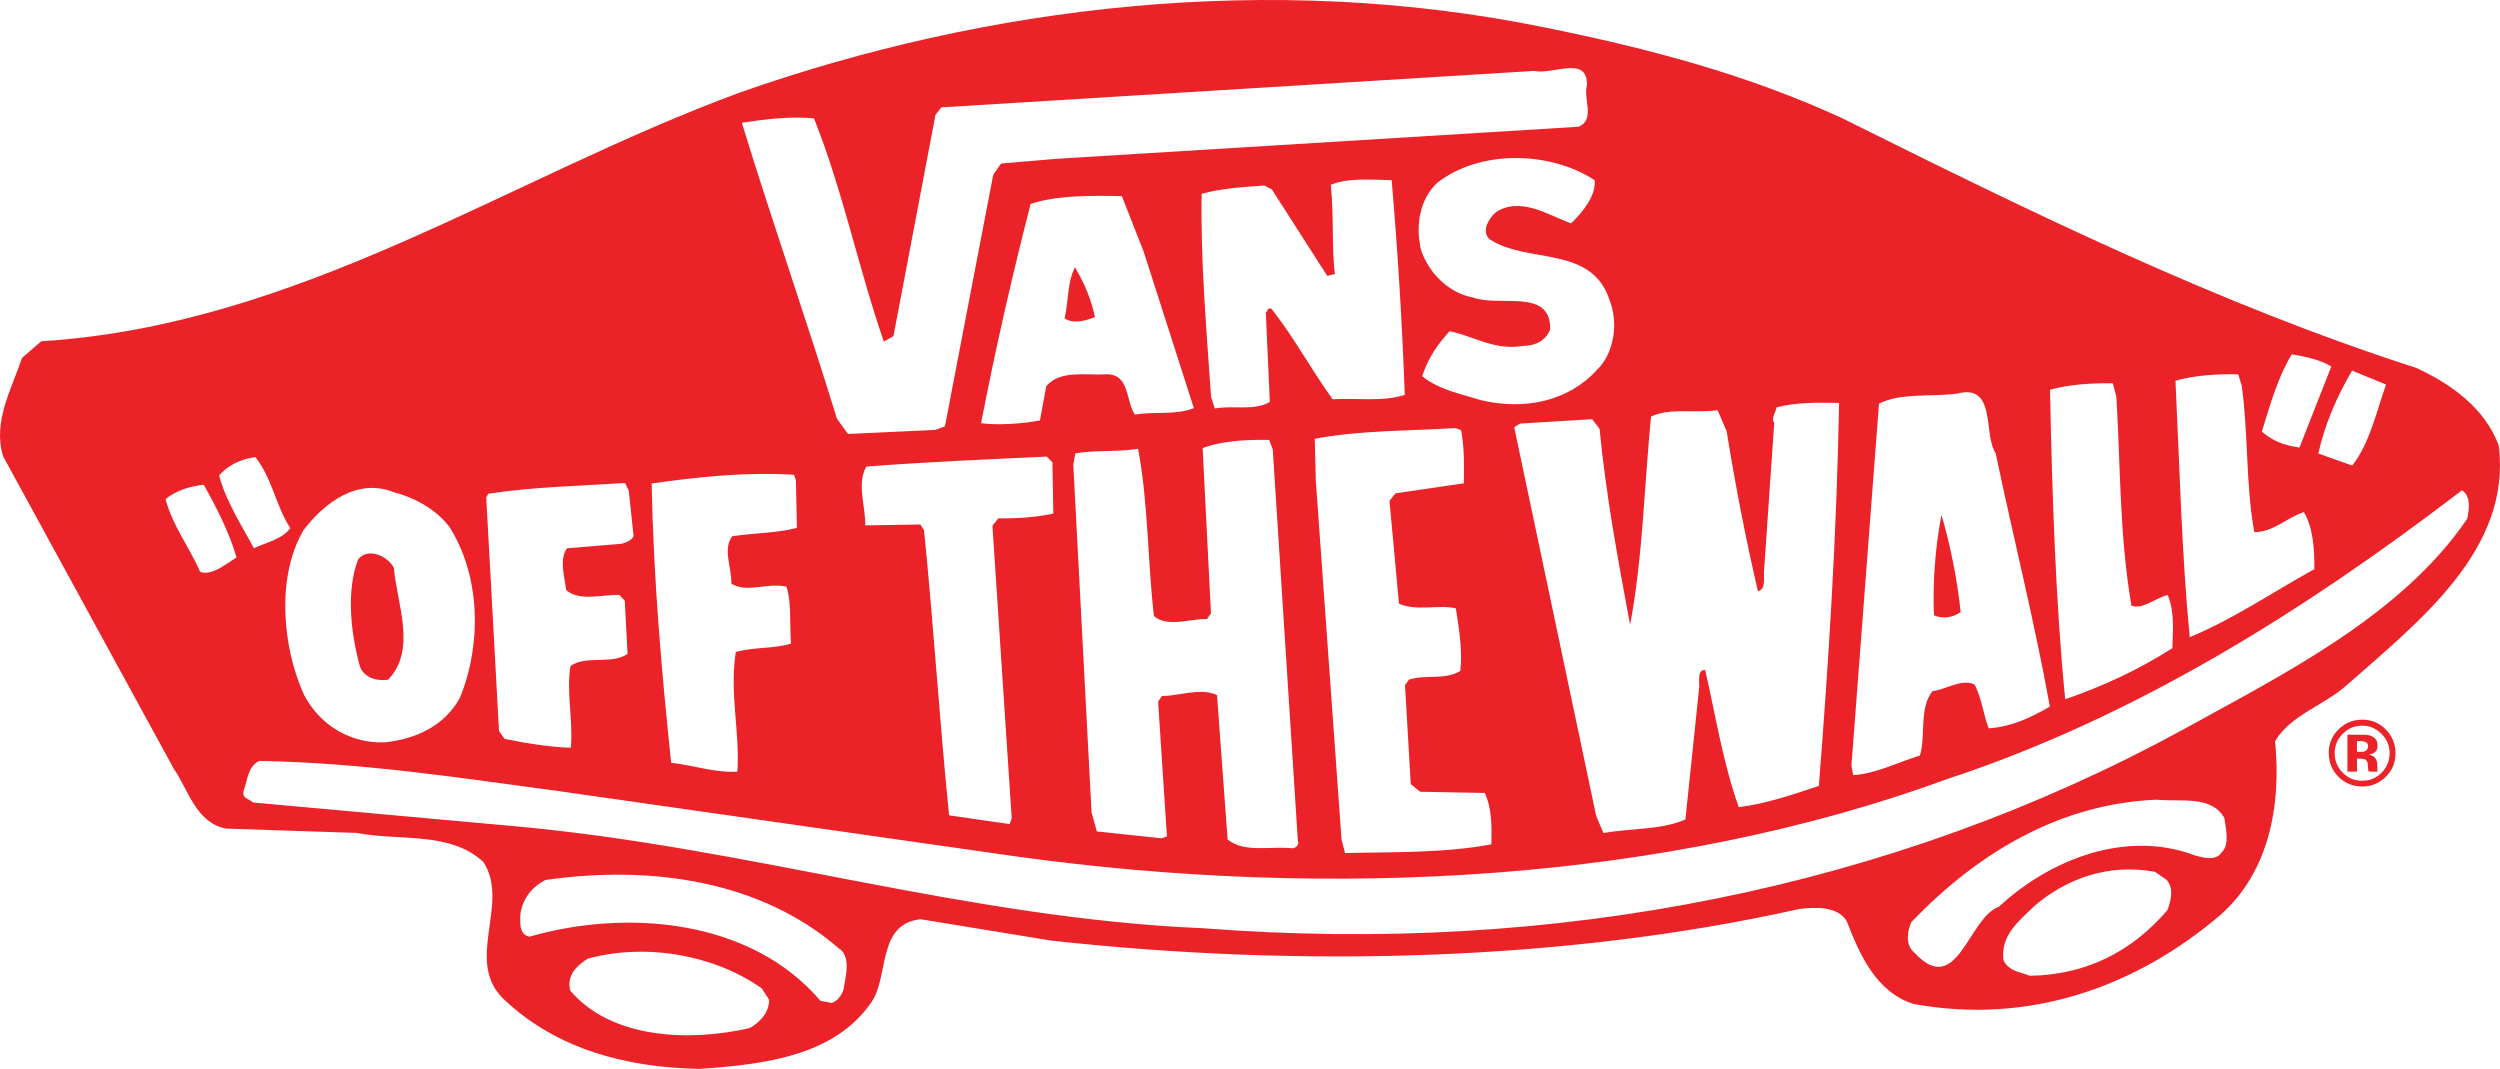 <?xml version="1.0" encoding="utf-8"?>
<!-- Generator: Adobe Illustrator 16.0.0, SVG Export Plug-In . SVG Version: 6.00 Build 0)  -->
<!DOCTYPE svg PUBLIC "-//W3C//DTD SVG 1.1//EN" "http://www.w3.org/Graphics/SVG/1.1/DTD/svg11.dtd">
<svg version="1.1" id="Layer_1" xmlns="http://www.w3.org/2000/svg" xmlns:xlink="http://www.w3.org/1999/xlink" x="0px" y="0px"
	 width="345.461px" height="147.702px" viewBox="0 0 345.461 147.702" enable-background="new 0 0 345.461 147.702"
	 xml:space="preserve">
<g>
	<g>
		<g>
			<g>
				<path fill="#EB2227" d="M345.286,61.554c-1.99-5.275-6.648-8.504-11.338-10.694c-27.626-8.905-53.617-21.704-79.337-34.501
					c-13.005-6.012-26.831-9.686-41.198-12.573c-37.893-7.771-77.044-2.986-111.098,8.97c-31.941,11.738-60.905,32.179-96.608,34.4
					L3.04,49.463c-1.384,4.175-4.097,8.853-2.605,13.595l23.581,43.176c2.05,2.931,3.013,7.398,7.194,8.264l18.082,0.598
					c5.752,1.153,12.856-0.283,17.491,4.002c3.829,5.836-2.872,13.839,3.054,19.193c7.226,6.688,16.615,9.226,26.843,9.412
					c8.935-0.625,18.647-1.75,23.776-9.271c2.419-3.618,0.716-10.733,6.754-11.41l18.046,2.951
					c34.291,3.78,71.005,2.886,103.405-4.373c2.098-0.235,5.254-0.436,6.526,1.683c1.748,4.506,4.005,9.783,9.22,11.443
					c15.945,2.926,30.724-2.303,42.451-12.322c6.663-5.908,8.404-15.055,7.521-23.985c2.162-3.627,6.645-4.864,9.835-7.681
					C334.085,86.006,347.125,76.011,345.286,61.554z M329.716,53.139c-1.391,3.911-2.242,8.084-4.675,11.193l-4.685-1.664
					c0.864-3.916,2.515-7.813,4.666-11.454L329.716,53.139z M316.679,48.969c2.081,0.304,4.188,0.86,5.471,1.679l-4.4,11.193
					c-2.104-0.303-3.655-0.86-5.196-2.203C313.668,55.989,314.781,52.075,316.679,48.969z M309.284,51.72l0.492,1.578
					c0.929,6.832,0.537,13.639,1.729,20.226c2.622,0.044,4.493-2.015,6.857-2.758c1.274,2.121,1.492,5.271,1.438,7.891
					c-5.563,3.052-11.139,6.881-17.21,9.39c-1.109-11.306-1.405-23.635-1.974-35.441C303.263,51.861,306.405,51.665,309.284,51.72z
					 M291.955,52.966l0.495,1.844c0.586,9.977,0.424,19.159,2.079,28.884c1.564,0.569,3.16-0.983,5.011-1.479
					c1.011,2.377,0.688,5,0.652,7.352c-4.778,3.059-9.801,5.33-14.812,7.067c-1.333-13.388-1.826-28.874-2.098-42.774
					C285.919,53.12,289.077,52.915,291.955,52.966z M259.647,55.784c2.921-1.526,7.104-0.923,10.771-1.385
					c5.532-1.466,3.578,5.576,5.356,8.242c2.415,11.576,5.35,23.168,7.486,35c-2.656,1.539-5.291,2.785-8.449,3.005
					c-0.743-1.847-0.96-4.219-1.979-6.074c-1.835-0.812-3.946,0.72-5.788,0.937c-1.885,2.324-0.903,6.025-1.731,8.887
					c-3.182,0.994-6.081,2.515-9.232,2.715l-0.243-1.314L259.647,55.784z M228.146,57.559c2.649-1.264,6.312-0.408,9.199-0.882
					l1.25,2.907c1.186,7.364,2.612,14.739,4.323,22.112c1.049-0.243,0.81-1.564,0.831-2.604l1.422-20.694
					c-0.505-0.539,0.289-1.573,0.303-2.096c2.637-0.731,5.788-0.68,8.659-0.625c-0.33,18.086-1.432,35.635-2.798,52.926
					c-3.686,1.232-7.388,2.482-11.062,2.937c-2.245-6.333-3.189-12.641-4.646-18.97c-1.055-0.016-0.811,1.301-0.818,2.346
					l-1.914,18.324c-3.443,1.508-7.641,1.167-11.317,1.887l-1.012-2.37l-11.324-53.712l0.798-0.512l9.971-0.604l1.023,1.329
					c0.889,9.198,2.556,18.142,4.221,27.089C227.014,76.94,227.183,67.503,228.146,57.559z M217.101,30.864
					c-3.113-1.101-7.004-3.803-10.447-1.499c-1.083,1.032-1.896,2.59-0.865,3.657c5.183,3.506,14.145,0.781,16.625,8.438
					c1.258,3.171,0.656,7.353-1.755,9.67c-4.011,4.385-10.062,5.587-16.071,4.156c-2.606-0.828-5.75-1.418-8.064-3.297
					c0.83-2.604,2.174-4.422,3.779-6.221c3.146,0.59,6.246,2.738,10.186,2.023c1.582,0.027,3.177-0.732,3.719-2.289
					c0.112-5.768-7.014-3.014-10.666-4.395c-3.401-0.592-6.222-3.521-7.217-6.689c-0.721-3.422-0.142-6.828,2.262-9.141
					c5.854-4.607,15.565-4.434,21.772-0.379C220.579,26.997,218.704,29.325,217.101,30.864z M161.252,115.589l-0.786,0.246
					l-8.901-0.946l-0.73-2.634l-2.524-48.044l0.284-1.563c2.636-0.477,5.775-0.164,8.674-0.63
					c1.422,7.636,1.286,15.229,2.187,23.106c1.814,1.621,4.984,0.373,7.333,0.413l0.547-0.783l-1.151-22.835
					c2.631-1.002,6.056-1.19,9.2-1.13l0.49,1.306l3.468,54.083c0.26,0.529-0.285,1.052-0.8,1.04
					c-3.146-0.317-6.575,0.664-8.907-1.215l-1.463-19.953c-2.337-1.094-5.246,0.158-7.608,0.121l-0.533,0.783L161.252,115.589z
					 M139.803,113.087l-0.282,0.791l-8.371-1.208c-1.327-13.126-2.136-26.266-3.463-39.396l-0.511-0.795l-7.606,0.121
					c0.046-2.623-1.213-5.795,0.146-8.126c8.142-0.634,16.806-0.998,24.939-1.378l0.773,0.802l0.127,7.081
					c-2.36,0.485-4.993,0.697-7.609,0.646l-0.807,1.03L139.803,113.087z M144.568,53.394l-0.866,4.705
					c-2.635,0.482-5.784,0.679-8.135,0.381c2.027-10.457,4.307-20.383,6.85-30.301c3.694-1.238,8.67-1.149,12.611-1.072l3.006,7.657
					l6.938,21.627c-2.379,1.005-5.258,0.427-8.145,0.897c-1.28-1.854-0.689-5.516-3.835-5.571
					C150.104,51.913,146.449,51.064,144.568,53.394z M175.716,42.688c-0.52-0.27-0.532,0.26-0.802,0.512l0.556,12.34
					c-2.115,1.268-4.984,0.429-7.613,0.911l-0.503-1.59c-0.615-8.923-1.477-18.901-1.303-28.079
					c2.629-0.741,5.779-0.943,8.658-1.148l1.047,0.543l7.649,11.941l1.061-0.245c-0.472-3.424-0.121-8.13-0.569-12.338
					c2.376-1.005,5.786-0.685,8.409-0.636c0.859,9.985,1.461,19.967,1.812,29.668c-3.172,0.993-6.823,0.406-9.969,0.6
					C181.075,50.922,179.044,46.95,175.716,42.688z M201.109,59.155l0.789,0.279c0.469,2.378,0.415,4.984,0.382,7.348l-9.467,1.4
					l-0.808,1.033l1.312,14.193c2.34,1.094,5.5,0.1,7.857,0.657c0.461,2.897,0.945,6.049,0.615,8.655
					c-2.121,1.291-4.724,0.449-7.096,1.191l-0.541,0.777l0.792,13.658l1.296,1.062l8.923,0.166c1.019,2.121,0.97,4.738,0.921,7.098
					c-6.318,1.197-13.402,1.067-20.223,1.197l-0.48-1.836l-3.559-49.632l-0.146-5.769C187.991,59.446,194.542,59.561,201.109,59.155
					z M112.479,16.358c4.01,10.032,6.171,20.815,9.656,30.848l1.327-0.76l5.805-30.572l0.811-1.035l81.906-5.04
					c2.626,0.571,7.392-2.222,7.316,1.97c-0.57,1.825,1.206,4.744-1.16,5.744l-72.201,4.436l-7.607,0.65l-1.082,1.547l-6.674,34.76
					l-1.318,0.499l-12.08,0.564l-1.532-2.128c-4.205-13.709-8.94-27.168-13.14-40.883C105.653,16.489,109.341,16.027,112.479,16.358
					z M109.736,65.603l0.246,0.793l0.139,6.55c-2.896,0.741-5.784,0.688-8.933,1.151c-1.35,1.805-0.084,4.189-0.122,6.56
					c2.326,1.345,4.711-0.175,7.595,0.394c0.751,2.109,0.428,5.256,0.64,7.886c-2.371,0.731-4.993,0.432-7.628,1.163
					c-0.89,5.758,0.589,11.028,0.221,16.531c-2.889,0.203-6.275-0.914-9.153-1.229c-1.339-12.864-2.423-25.214-2.697-38.592
					C96.616,65.882,102.919,65.216,109.736,65.603z M67.463,68.231c6.051-0.945,12.611-1.081,18.908-1.486l0.514,1.051l0.667,6.314
					c-0.279,0.514-0.806,0.763-1.599,1.025l-7.611,0.633c-1.081,1.555-0.337,3.925-0.1,5.769c1.8,1.61,4.965,0.615,7.325,0.662
					l0.766,0.809l0.387,7.343c-2.119,1.531-5.771,0.149-7.891,1.684c-0.595,3.659,0.387,7.355,0.054,11.286
					c-2.888-0.052-6.283-0.644-9.161-1.22l-0.766-1.072L67.19,68.747L67.463,68.231z M54.361,67.991
					c3.126,0.838,5.987,2.474,7.776,4.865c4.33,6.891,4.414,16.336,1.395,23.615c-2.167,3.893-6.13,5.655-10.338,6.111
					c-4.722,0.174-8.876-2.266-11.157-6.506c-3.027-6.607-3.889-16.33-0.101-22.812C44.896,69.386,49.413,66.058,54.361,67.991z
					 M35.3,63.171c2.312,2.936,2.77,6.611,4.807,9.803c-1.076,1.552-3.449,2.023-5.025,2.787c-1.533-2.911-3.823-6.363-4.806-10.053
					C31.353,64.419,33.203,63.409,35.3,63.171z M27.664,79.026c-1.502-3.431-3.805-6.354-4.792-10.056
					c1.598-1.282,3.443-1.763,5.279-1.993c1.782,3.18,3.546,6.625,4.536,10.049C31.101,78.043,29.233,79.589,27.664,79.026z
					 M103.609,142.062c-8.439,1.935-19.18,1.475-24.824-5.189c-0.487-2.091,0.848-3.394,2.445-4.408
					c8.166-2.209,17.576-0.463,24.043,4.119l1.018,1.588C106.265,140.017,104.925,141.296,103.609,142.062z M116.545,136.793
					c-0.274,0.776-0.817,1.55-1.61,1.802l-1.561-0.293c-9.493-11.182-26.512-12.8-40.221-8.865
					c-1.303-0.289-1.282-1.608-1.261-2.646c0.03-2.103,1.391-4.175,3.505-5.191c14.456-2.079,29.623,0.035,40.468,9.41
					C117.677,132.099,116.844,134.954,116.545,136.793z M299.523,125.741c-5.078,5.939-11.442,8.973-19.038,9.096
					c-1.324-0.547-2.886-0.575-3.635-2.168c-0.459-3.419,2.203-5.471,4.333-7.528c4.538-3.853,10.335-5.83,16.604-4.667l1.549,1.059
					C300.377,122.62,300.081,124.185,299.523,125.741z M307.017,117.763c-0.816,1.289-2.639,0.732-3.678,0.459
					c-9.377-3.596-19.937,0.404-27.137,7.089c-4.232,1.501-5.741,12.749-11.659,6.333c-1.284-1.053-1-2.891-0.445-4.197
					c9.348-9.781,20.747-16.395,33.877-16.939c3.409,0.321,7.616-0.641,9.398,2.533
					C307.602,114.616,308.094,116.724,307.017,117.763z M340.917,71.71c-9.172,13.461-25.582,21.55-39.348,29.162
					c-40.005,21.82-86.594,31.176-135.302,27.395c-32.757-1.39-62.472-11.114-94.934-14.077l-36.385-3.3
					c-0.506-0.525-1.561-0.549-1.286-1.588c0.554-1.571,0.586-3.408,2.176-4.158c14.426,0.27,27.757,2.358,41.355,4.172
					l63.291,9.039c43.687,6.049,89.886,3.492,128.688-10.736c25.598-8.447,48.935-22.951,71.033-39.866
					C341.494,68.567,341.19,70.402,340.917,71.71z"/>
				<path fill="#EB2227" d="M53.617,93.931c4.007-4.121,1.24-10.459,0.81-15.457c-0.76-1.58-3.616-2.941-4.957-1.142
					c-1.663,4.438-0.978,10.205,0.247,14.694C50.215,93.606,52.038,94.167,53.617,93.931z"/>
				<path fill="#EB2227" d="M270.932,84.575c-0.459-4.465-1.416-9.211-2.646-13.422c-0.877,4.442-1.224,9.414-1.048,13.873
					C268.533,85.575,269.849,85.335,270.932,84.575z"/>
				<path fill="#EB2227" d="M147.106,43.997c1.295,0.818,2.878,0.318,4.197-0.178c-0.476-2.368-1.484-4.752-2.76-6.876
					C147.46,39.029,147.675,41.647,147.106,43.997z"/>
			</g>
		</g>
		<g>
			<path fill="#EB2227" d="M329.642,107.378c-0.906,0.865-1.979,1.312-3.223,1.304c-1.312-0.012-2.406-0.46-3.292-1.348
				c-0.874-0.881-1.316-1.981-1.333-3.266c0-1.356,0.492-2.468,1.44-3.356c0.909-0.852,1.959-1.254,3.188-1.266
				c1.263,0,2.359,0.438,3.243,1.342c0.9,0.922,1.354,2.003,1.354,3.28C331.028,105.369,330.565,106.49,329.642,107.378z
				 M323.717,101.418c-0.737,0.739-1.104,1.622-1.104,2.662c0,1.049,0.378,1.956,1.126,2.711c0.742,0.731,1.628,1.103,2.68,1.091
				c1.037,0.023,1.945-0.368,2.688-1.114c0.729-0.741,1.103-1.647,1.103-2.685c0-1.043-0.373-1.926-1.107-2.66
				c-0.762-0.776-1.646-1.146-2.684-1.146C325.367,100.276,324.467,100.646,323.717,101.418z M324.378,106.628v-5.1
				c0.311-0.02,0.787,0,1.427,0c0.629,0.006,0.985,0,1.039,0c0.425,0.027,0.755,0.113,1.017,0.277
				c0.459,0.24,0.678,0.65,0.678,1.205c0,0.431-0.121,0.738-0.352,0.916c-0.238,0.197-0.523,0.305-0.88,0.338
				c0.324,0.064,0.563,0.177,0.729,0.307c0.306,0.248,0.475,0.639,0.463,1.159l0.012,0.448c-0.012,0.055,0.006,0.1-0.012,0.16
				c0,0.037,0.018,0.096,0.018,0.135l0.042,0.168l-1.258-0.025c-0.042-0.143-0.079-0.383-0.091-0.699
				c-0.005-0.303-0.038-0.504-0.087-0.623c-0.07-0.186-0.196-0.31-0.379-0.384c-0.102-0.032-0.25-0.065-0.471-0.077h-0.281
				l-0.294-0.014v1.815L324.378,106.628z M326.817,102.511c-0.188-0.081-0.455-0.113-0.795-0.113h-0.325v1.494h0.525
				c0.32,0.014,0.567-0.052,0.741-0.166c0.174-0.148,0.269-0.359,0.269-0.637C327.235,102.808,327.096,102.609,326.817,102.511z"/>
		</g>
	</g>
</g>
</svg>
